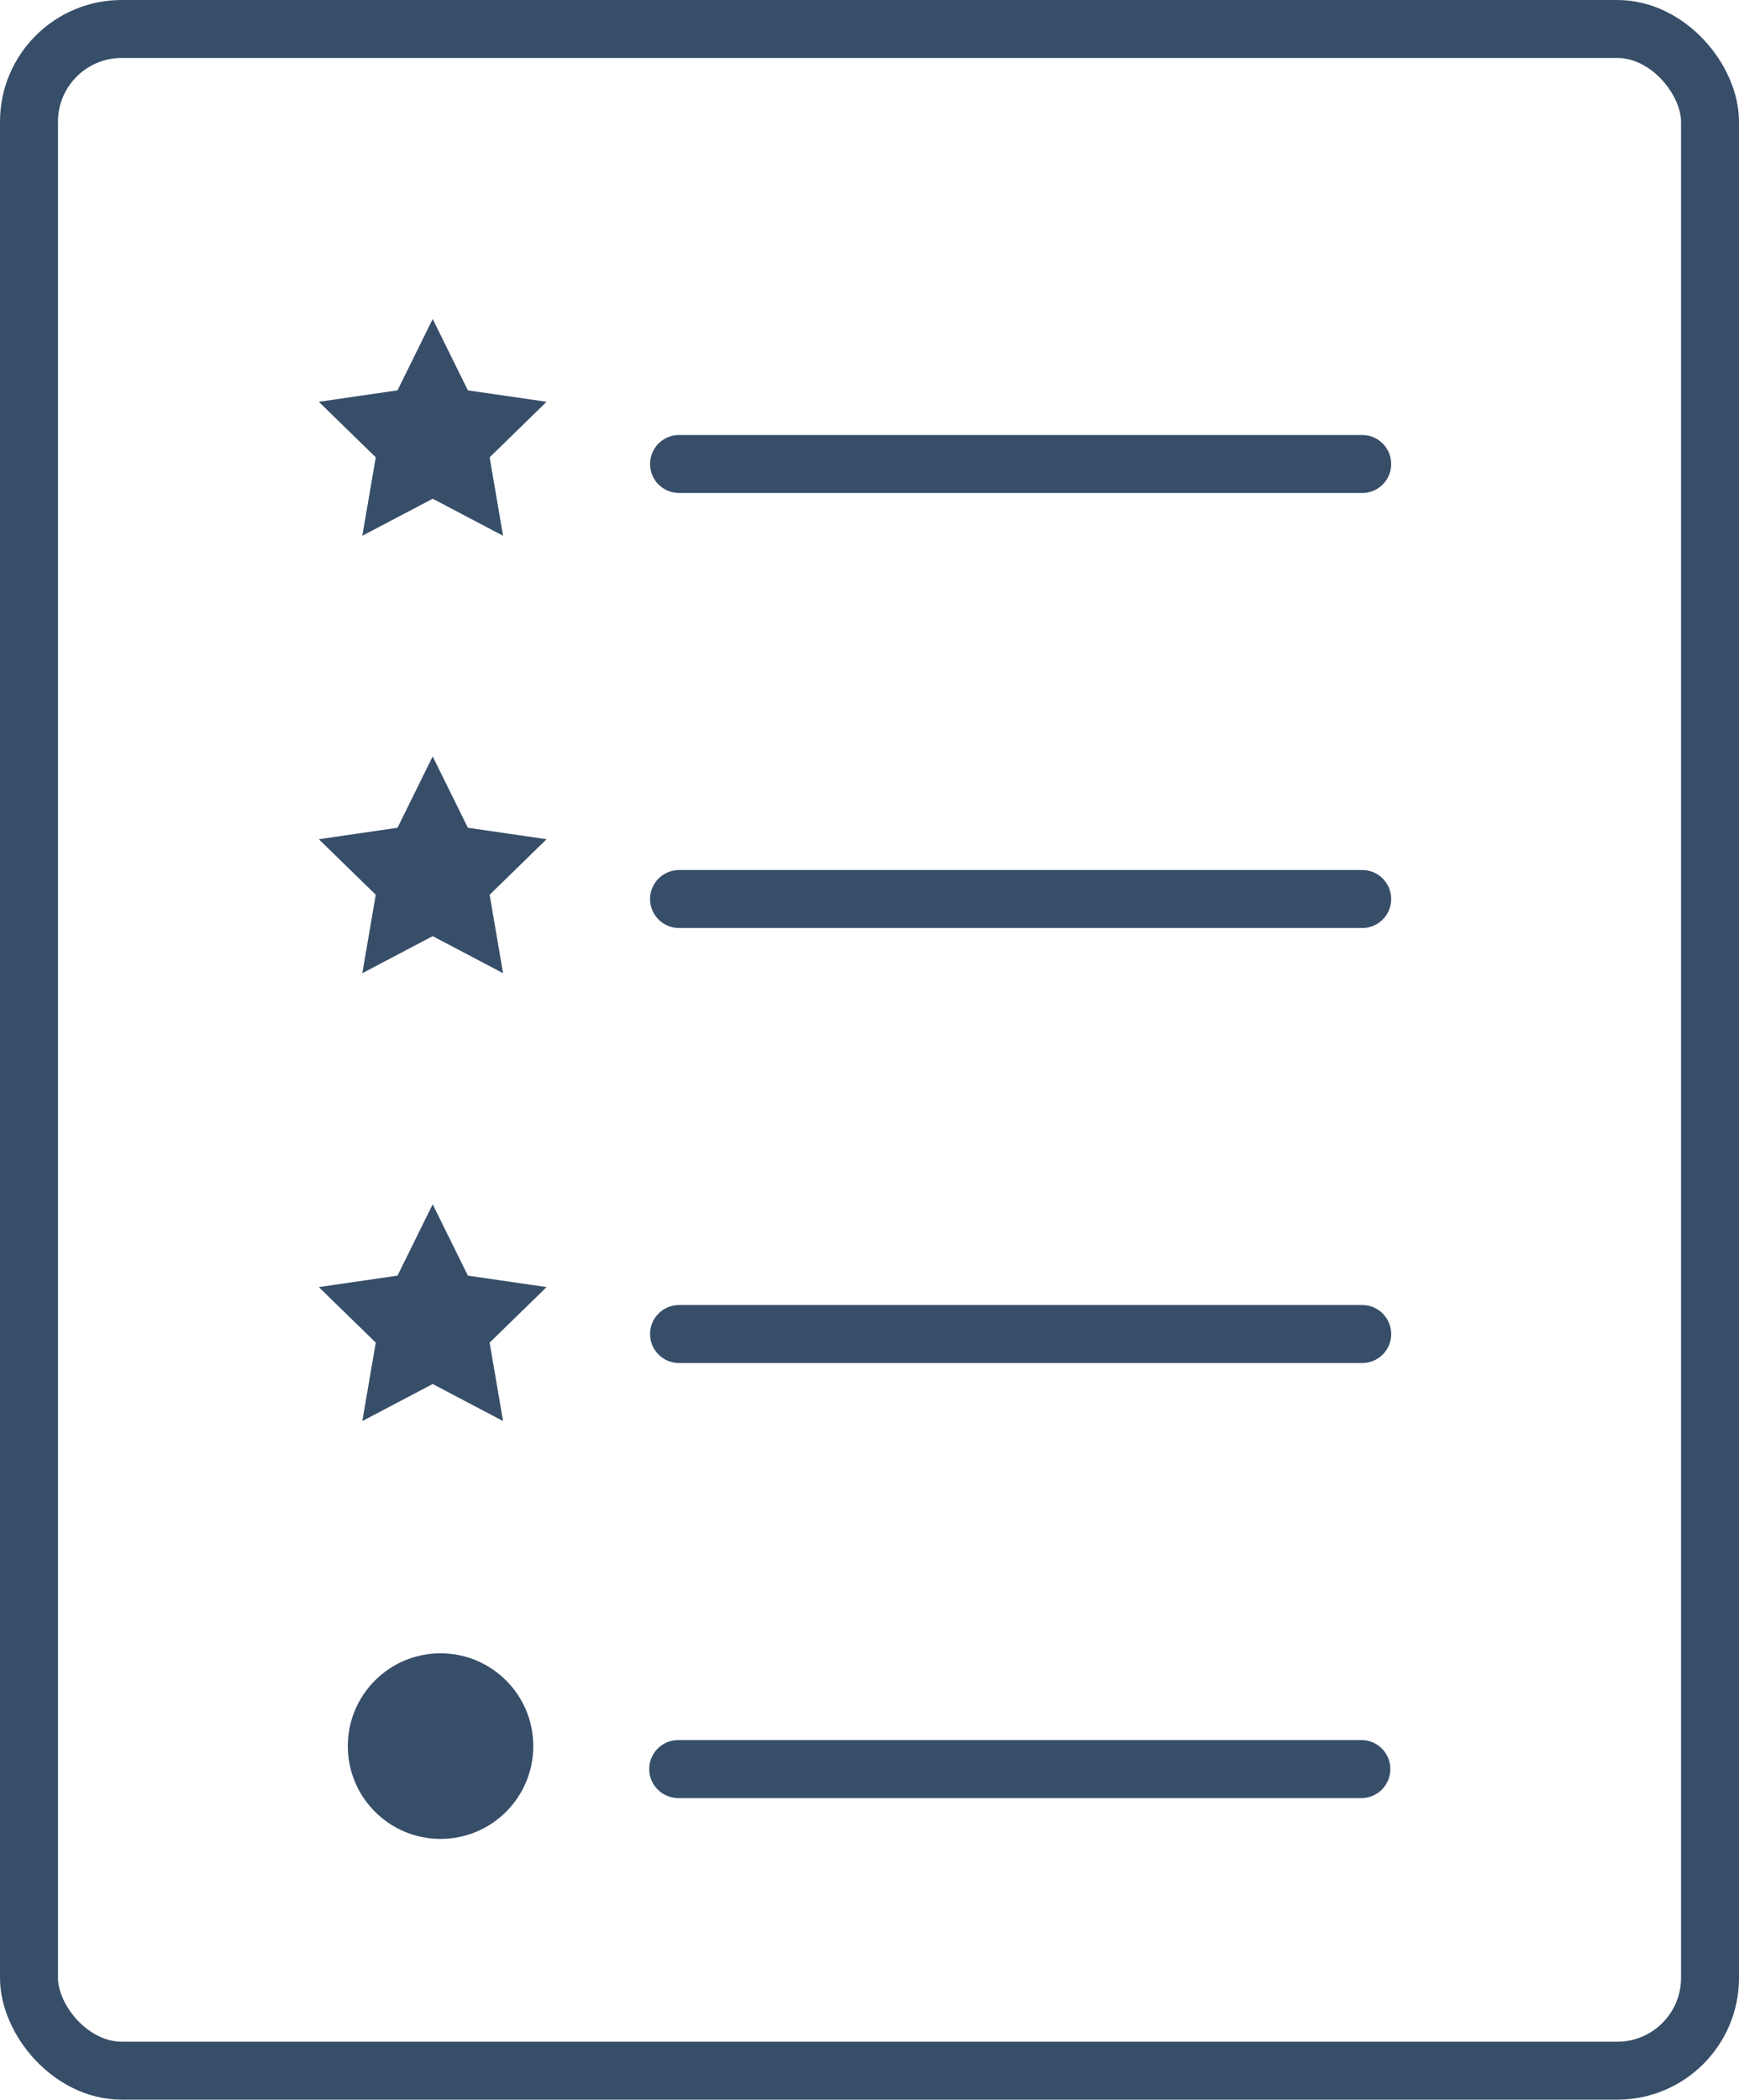 <?xml version="1.0" encoding="UTF-8"?>
<svg width="135px" height="163px" viewBox="0 0 135 163" version="1.1" xmlns="http://www.w3.org/2000/svg" xmlns:xlink="http://www.w3.org/1999/xlink">
    <!-- Generator: Sketch 52.5 (67469) - http://www.bohemiancoding.com/sketch -->
    <title>list</title>
    <desc>Created with Sketch.</desc>
    <g id="Page-1" stroke="none" stroke-width="1" fill="none" fill-rule="evenodd">
        <g id="LAnding-page-Copy-8-*-Copy" transform="translate(-585, -3548)">
            <g id="how" transform="translate(150, 2092)">
                <g id="premium-listing" transform="translate(435, 1435)">
                    <g id="list" transform="translate(0, 21)">
                        <path d="M52.715,38.273 L105.75,38.273 C106.992,38.273 108,37.267 108,36.022 C108,34.777 106.992,33.771 105.75,33.771 L52.715,33.771 C51.473,33.771 50.465,34.777 50.465,36.022 C50.465,37.267 51.473,38.273 52.715,38.273 Z" id="Path" fill="#374E69"></path>
                        <path d="M52.715,72.044 L105.75,72.044 C106.992,72.044 108,71.038 108,69.793 C108,68.548 106.992,67.541 105.75,67.541 L52.715,67.541 C51.473,67.541 50.465,68.548 50.465,69.793 C50.465,71.038 51.473,72.044 52.715,72.044 Z" id="Path" fill="#374E69"></path>
                        <path d="M52.715,105.815 L105.75,105.815 C106.992,105.815 108,104.809 108,103.564 C108,102.319 106.992,101.312 105.75,101.312 L52.715,101.312 C51.473,101.312 50.465,102.319 50.465,103.564 C50.465,104.809 51.473,105.815 52.715,105.815 Z" id="Path" fill="#374E69"></path>
                        <rect id="Rectangle" stroke="#374E69" stroke-width="4.5" fill-rule="nonzero" x="2.25" y="2.25" width="130.5" height="158.5" rx="7.2"></rect>
                        <polygon id="Path" fill="#374E69" points="28.127 41.592 33.59 38.717 39.053 41.592 38.011 35.504 42.431 31.191 36.322 30.304 33.59 24.765 30.859 30.304 24.75 31.191 29.171 35.504"></polygon>
                        <polygon id="Path" fill="#374E69" points="28.127 75.55 33.59 72.675 39.053 75.55 38.011 69.462 42.431 65.15 36.322 64.261 33.59 58.723 30.859 64.261 24.75 65.15 29.171 69.462"></polygon>
                        <polygon id="Path" fill="#374E69" points="28.127 110.318 33.59 107.443 39.053 110.318 38.011 104.23 42.431 99.919 36.322 99.029 33.59 93.491 30.859 99.029 24.75 99.919 29.171 104.23"></polygon>
                        <path d="M52.65,139.586 L105.685,139.586 C106.927,139.586 107.935,138.579 107.935,137.334 C107.935,136.089 106.927,135.083 105.685,135.083 L52.65,135.083 C51.408,135.083 50.4,136.089 50.4,137.334 C50.4,138.579 51.408,139.586 52.65,139.586 Z" id="Path-Copy-2" fill="#374E69"></path>
                        <ellipse id="Oval" fill="#374E69" fill-rule="nonzero" cx="34.2" cy="135.553" rx="7.2" ry="7.204"></ellipse>
                    </g>
                </g>
            </g>
        </g>
    </g>
</svg>